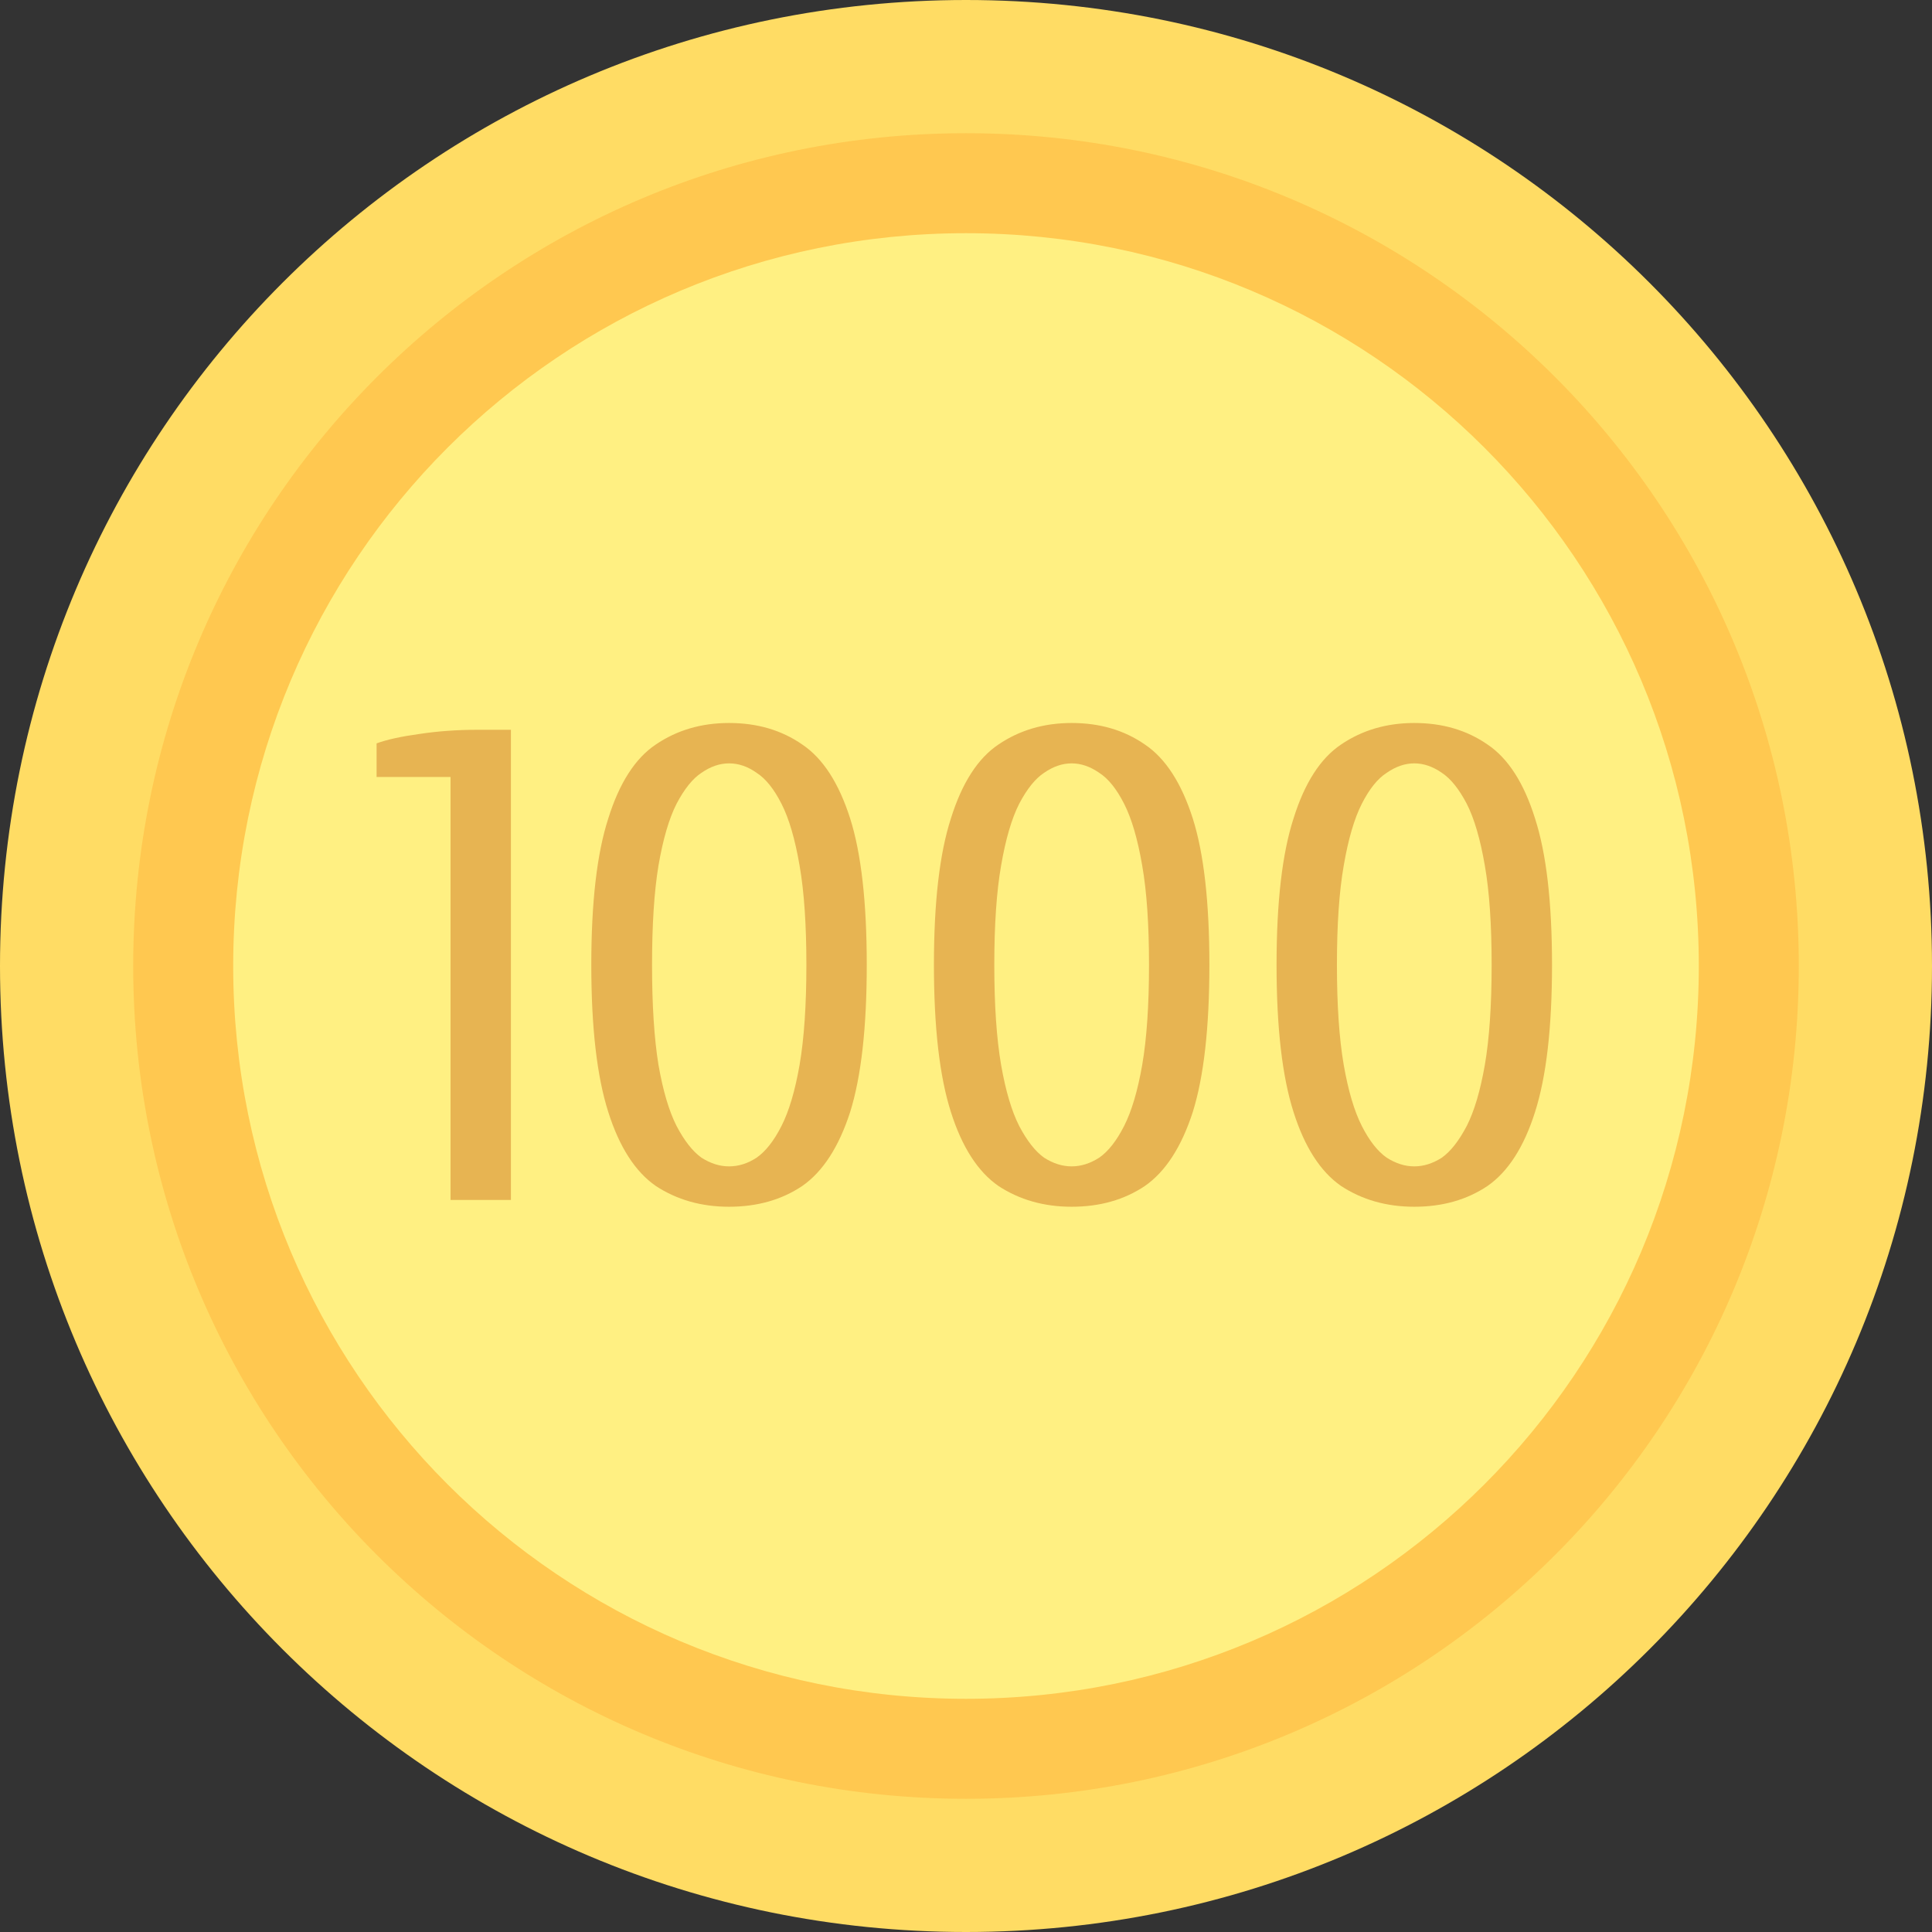 <svg version="1.2" xmlns="http://www.w3.org/2000/svg" viewBox="0 0 512 512" width="512" height="512">
	<rect x="0" y="0" width="512" height="512" fill="#333333" stroke="none"/>
	<title>money-svg</title>
	<style>
		tspan { white-space:pre } 
		.s0 { fill: #ffdc64 } 
		.s1 { fill: #ffc850 } 
		.s2 { fill: #fff082 } 
		.s3 { fill: #e7b452 } 
	</style>
	<g id="svg__coin">
		<path id="Layer" class="s0" d="m256 512c-141.6 0-256-114.4-256-256 0-141.6 114.4-256 256-256 141.6 0 256 114.4 256 256 0 141.6-114.4 256-256 256z"/>
		<path id="Layer" class="s1" d="m256 476.7c-122 0-220.7-98.7-220.7-220.7 0-122 98.7-220.7 220.7-220.7 122 0 220.7 98.7 220.7 220.7 0 122-98.7 220.7-220.7 220.7z"/>
		<path id="Layer" class="s2" d="m256 450.2c-107.4 0-194.2-86.8-194.2-194.2 0-107.4 86.8-194.2 194.2-194.2 107.4 0 194.2 86.8 194.2 194.2 0 107.4-86.8 194.2-194.2 194.2z"/>
		<g id="text svg">
			<path id="1000" fill-rule="evenodd" class="s3" d="m135.4 318h-16v-112.1h-19.6v-8.9q4.1-1.5 11.4-2.5 7.3-1.1 15.3-1.1h8.9zm57.8 1.8q-11 0-19.4-5.5-8.2-5.7-12.6-19.6-4.5-14.1-4.5-39 0-24.9 4.5-38.8 4.4-14.1 12.6-19.6 8.4-5.7 19.4-5.7 11.2 0 19.4 5.7 8.2 5.5 12.7 19.6 4.4 13.9 4.4 38.8 0 24.9-4.4 39-4.5 13.9-12.7 19.6-8.2 5.5-19.4 5.5zm0-10.7q3.8 0 7.3-2.3 3.6-2.5 6.6-8.4 3-5.9 4.8-16.2 1.8-10.5 1.8-26.5 0-16-1.8-26.3-1.8-10.5-4.8-16.4-3-5.9-6.6-8.2-3.5-2.5-7.3-2.5-3.7 0-7.3 2.5-3.5 2.3-6.6 8.2-3 5.9-4.8 16.4-1.7 10.3-1.7 26.3 0 16 1.7 26.5 1.8 10.3 4.8 16.2 3.1 5.9 6.6 8.4 3.6 2.3 7.3 2.3zm90.8 10.7q-11 0-19.4-5.5-8.2-5.7-12.6-19.6-4.5-14.1-4.5-39 0-24.9 4.5-38.8 4.4-14.1 12.6-19.6 8.4-5.7 19.4-5.7 11.2 0 19.4 5.7 8.2 5.5 12.7 19.6 4.4 13.9 4.4 38.8 0 24.9-4.4 39-4.5 13.9-12.7 19.6-8.2 5.5-19.4 5.5zm0-10.7q3.7 0 7.3-2.3 3.6-2.5 6.6-8.4 3-5.9 4.8-16.2 1.8-10.5 1.8-26.5 0-16-1.8-26.3-1.8-10.5-4.8-16.4-3-5.9-6.6-8.2-3.6-2.5-7.3-2.5-3.7 0-7.3 2.5-3.5 2.3-6.6 8.2-3 5.9-4.8 16.4-1.8 10.3-1.8 26.3 0 16 1.8 26.5 1.8 10.3 4.8 16.2 3.1 5.9 6.6 8.4 3.6 2.3 7.3 2.3zm90.8 10.7q-11 0-19.4-5.5-8.2-5.7-12.6-19.6-4.5-14.1-4.5-39 0-24.9 4.5-38.8 4.4-14.1 12.6-19.6 8.4-5.7 19.4-5.7 11.2 0 19.4 5.7 8.2 5.5 12.6 19.6 4.5 13.9 4.5 38.8 0 24.9-4.5 39-4.4 13.9-12.6 19.6-8.2 5.5-19.4 5.5zm0-10.7q3.7 0 7.3-2.3 3.5-2.5 6.6-8.4 3-5.9 4.8-16.2 1.8-10.5 1.8-26.5 0-16-1.8-26.3-1.8-10.5-4.8-16.4-3.1-5.9-6.6-8.2-3.6-2.5-7.3-2.5-3.7 0-7.3 2.5-3.6 2.3-6.6 8.2-3 5.9-4.8 16.4-1.8 10.3-1.8 26.3 0 16 1.8 26.5 1.8 10.3 4.8 16.2 3 5.9 6.6 8.4 3.6 2.3 7.3 2.3z"/>
		</g>
	</g>
</svg>